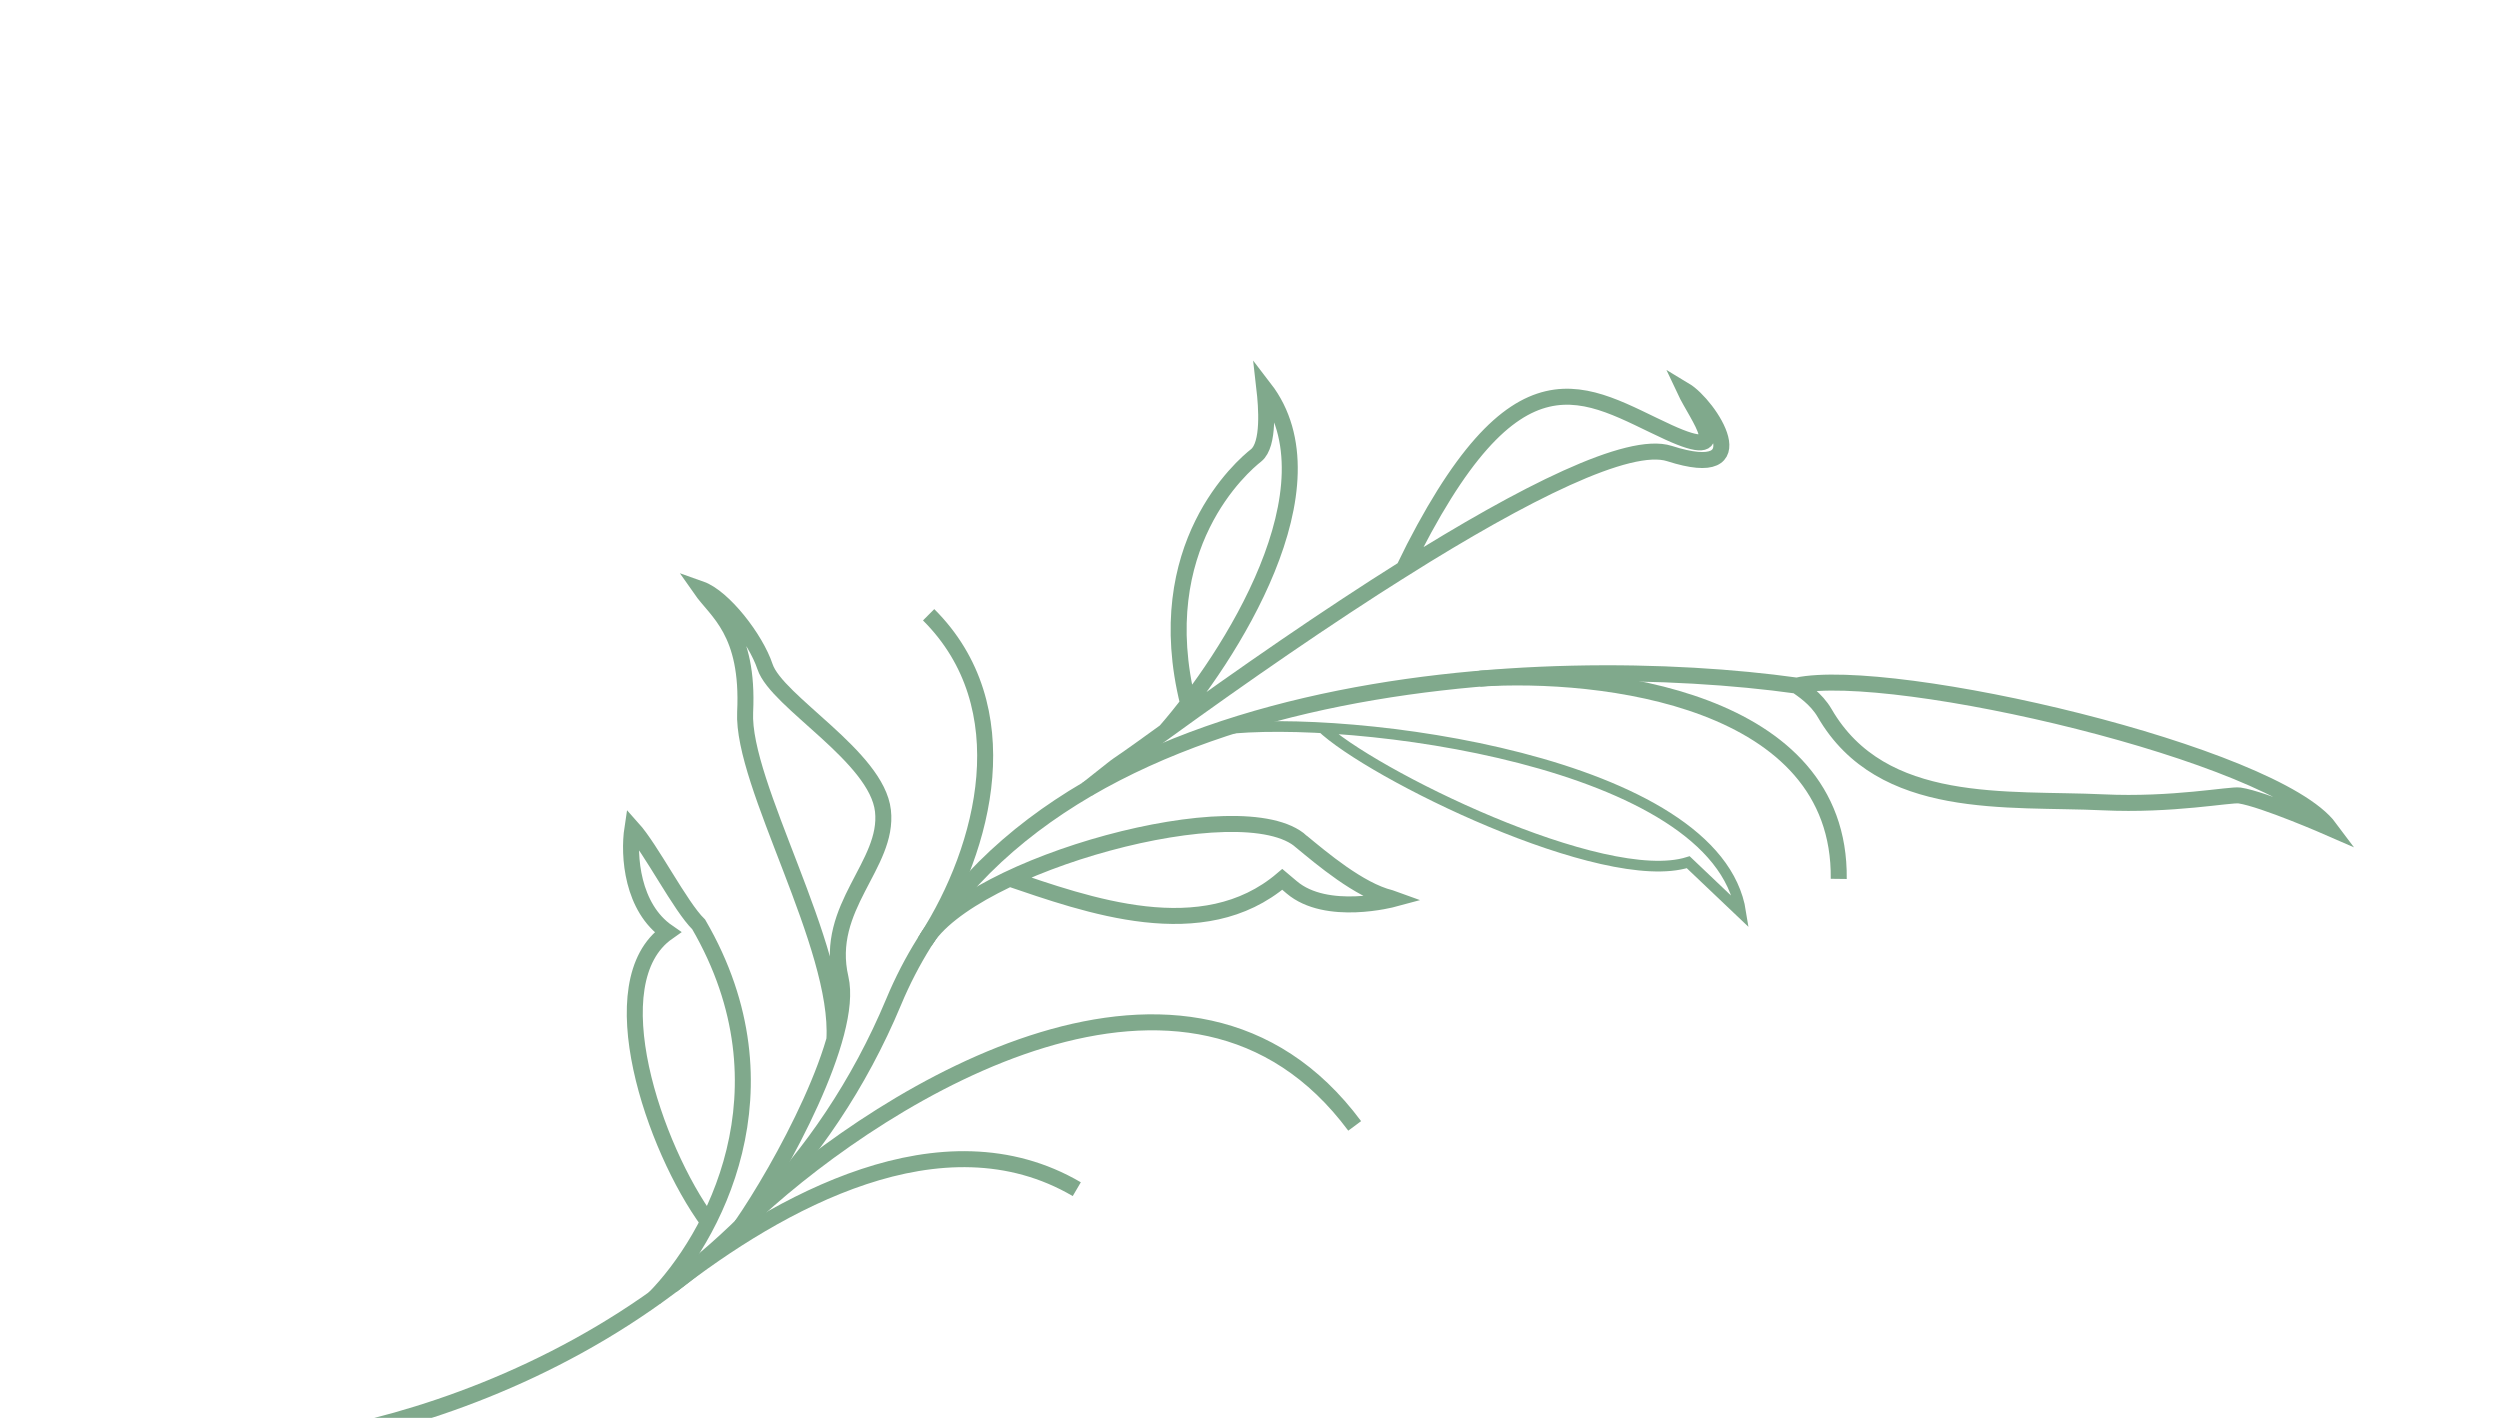<svg width="469" height="266" viewBox="0 0 469 266" fill="none" xmlns="http://www.w3.org/2000/svg">
<g filter="url(#filter0_d_284_230)">
<path d="M156.529 191.06C157.605 173.47 139.138 143.155 139.789 129.574C140.516 114.403 134.432 110.792 131.443 106.505C135.728 108.018 141.771 115.815 143.519 121.075C145.703 127.65 164.506 137.947 165.642 148.102C166.779 158.257 154.566 166.089 157.69 179.511C160.189 190.249 146.482 215.265 139.045 225.998" stroke="#80A98C" stroke-width="3"/>
<path d="M132.851 225.23C122.716 211.413 111.996 180.178 125.265 170.873C118.61 166.282 117.838 156.619 118.638 151.368C122.181 155.312 127.623 166.067 131.076 169.423C149.125 200.477 133.632 228.492 122.719 239.565" stroke="#80A98C" stroke-width="3"/>
<path d="M229.161 132.831C253.194 129.894 322.112 138.658 326.563 167.12L316.71 157.75C300.877 162.744 256.921 141.111 247.808 132.272" stroke="#80A98C" stroke-width="2"/>
<path d="M188.893 160.651C203.996 165.785 225.635 173.696 240.568 160.963C240.568 160.963 241.373 161.625 242.307 162.446C248.861 168.042 261.402 164.656 261.402 164.656L260.841 164.454C254.981 163.002 247.898 156.981 244.18 153.92L244.181 153.919C233.263 143.883 181.842 158.266 173.489 172.669" stroke="#80A98C" stroke-width="3"/>
<path d="M222.891 127.961C215.547 98.443 233.16 83.37 235.656 81.418C238.168 79.379 237.577 72.211 237.19 68.831C251.351 87.221 230.634 119.42 218.605 133.217M203.92 144.08C213.868 136.239 204.665 143.323 218.605 133.217M263.309 102.726C285.991 88.48 305.608 78.651 313.192 81.085C330.231 86.555 320.678 71.993 316.071 69.225C318.419 74.235 325.509 82.814 313.032 77.107C297.435 69.974 284.621 59.008 263.309 102.726ZM263.309 102.726C248.873 111.792 233.199 122.637 218.605 133.217" stroke="#80A98C" stroke-width="3"/>
<path d="M337.031 124.616C291.355 118.245 193.827 121.23 167.665 183.916C141.503 246.602 76.128 265.693 46.711 267.402M337.031 124.616C355.137 120.771 426.669 137.401 437.034 151.328C437.034 151.328 424.651 145.913 420.141 145.232C418.455 144.978 407.533 147.136 394.525 146.516C376.617 145.663 353.056 148.317 342.32 129.796C340.711 127.02 338.048 125.341 337.031 124.616Z" stroke="#80A98C" stroke-width="3"/>
<path d="M126.011 237.16C146.039 221.605 176.746 204.292 202.004 219.09" stroke="#80A98C" stroke-width="3"/>
<path d="M173.836 172.123C184.873 154.888 191.534 128.586 174.211 111.331" stroke="#80A98C" stroke-width="3"/>
<path d="M141.807 223.226C166.46 200.624 223.131 165.467 254.138 207.22" stroke="#80A98C" stroke-width="3"/>
<path d="M277.612 123.314C300.201 121.839 345.364 126.941 344.948 160.879" stroke="#80A98C" stroke-width="3"/>
</g>
<defs>
<filter id="filter0_d_284_230" x="19.424" y="40.442" width="449.388" height="259.658" filterUnits="userSpaceOnUse" color-interpolation-filters="sRGB">
<feFlood flood-opacity="0" result="BackgroundImageFix"/>
<feColorMatrix in="SourceAlpha" type="matrix" values="0 0 0 0 0 0 0 0 0 0 0 0 0 0 0 0 0 0 127 0" result="hardAlpha"/>
<feOffset dy="4"/>
<feGaussianBlur stdDeviation="13.6"/>
<feComposite in2="hardAlpha" operator="out"/>
<feColorMatrix type="matrix" values="0 0 0 0 0 0 0 0 0 0 0 0 0 0 0 0 0 0 0.47 0"/>
<feBlend mode="normal" in2="BackgroundImageFix" result="effect1_dropShadow_284_230"/>
<feBlend mode="normal" in="SourceGraphic" in2="effect1_dropShadow_284_230" result="shape"/>
</filter>
</defs>
</svg>
